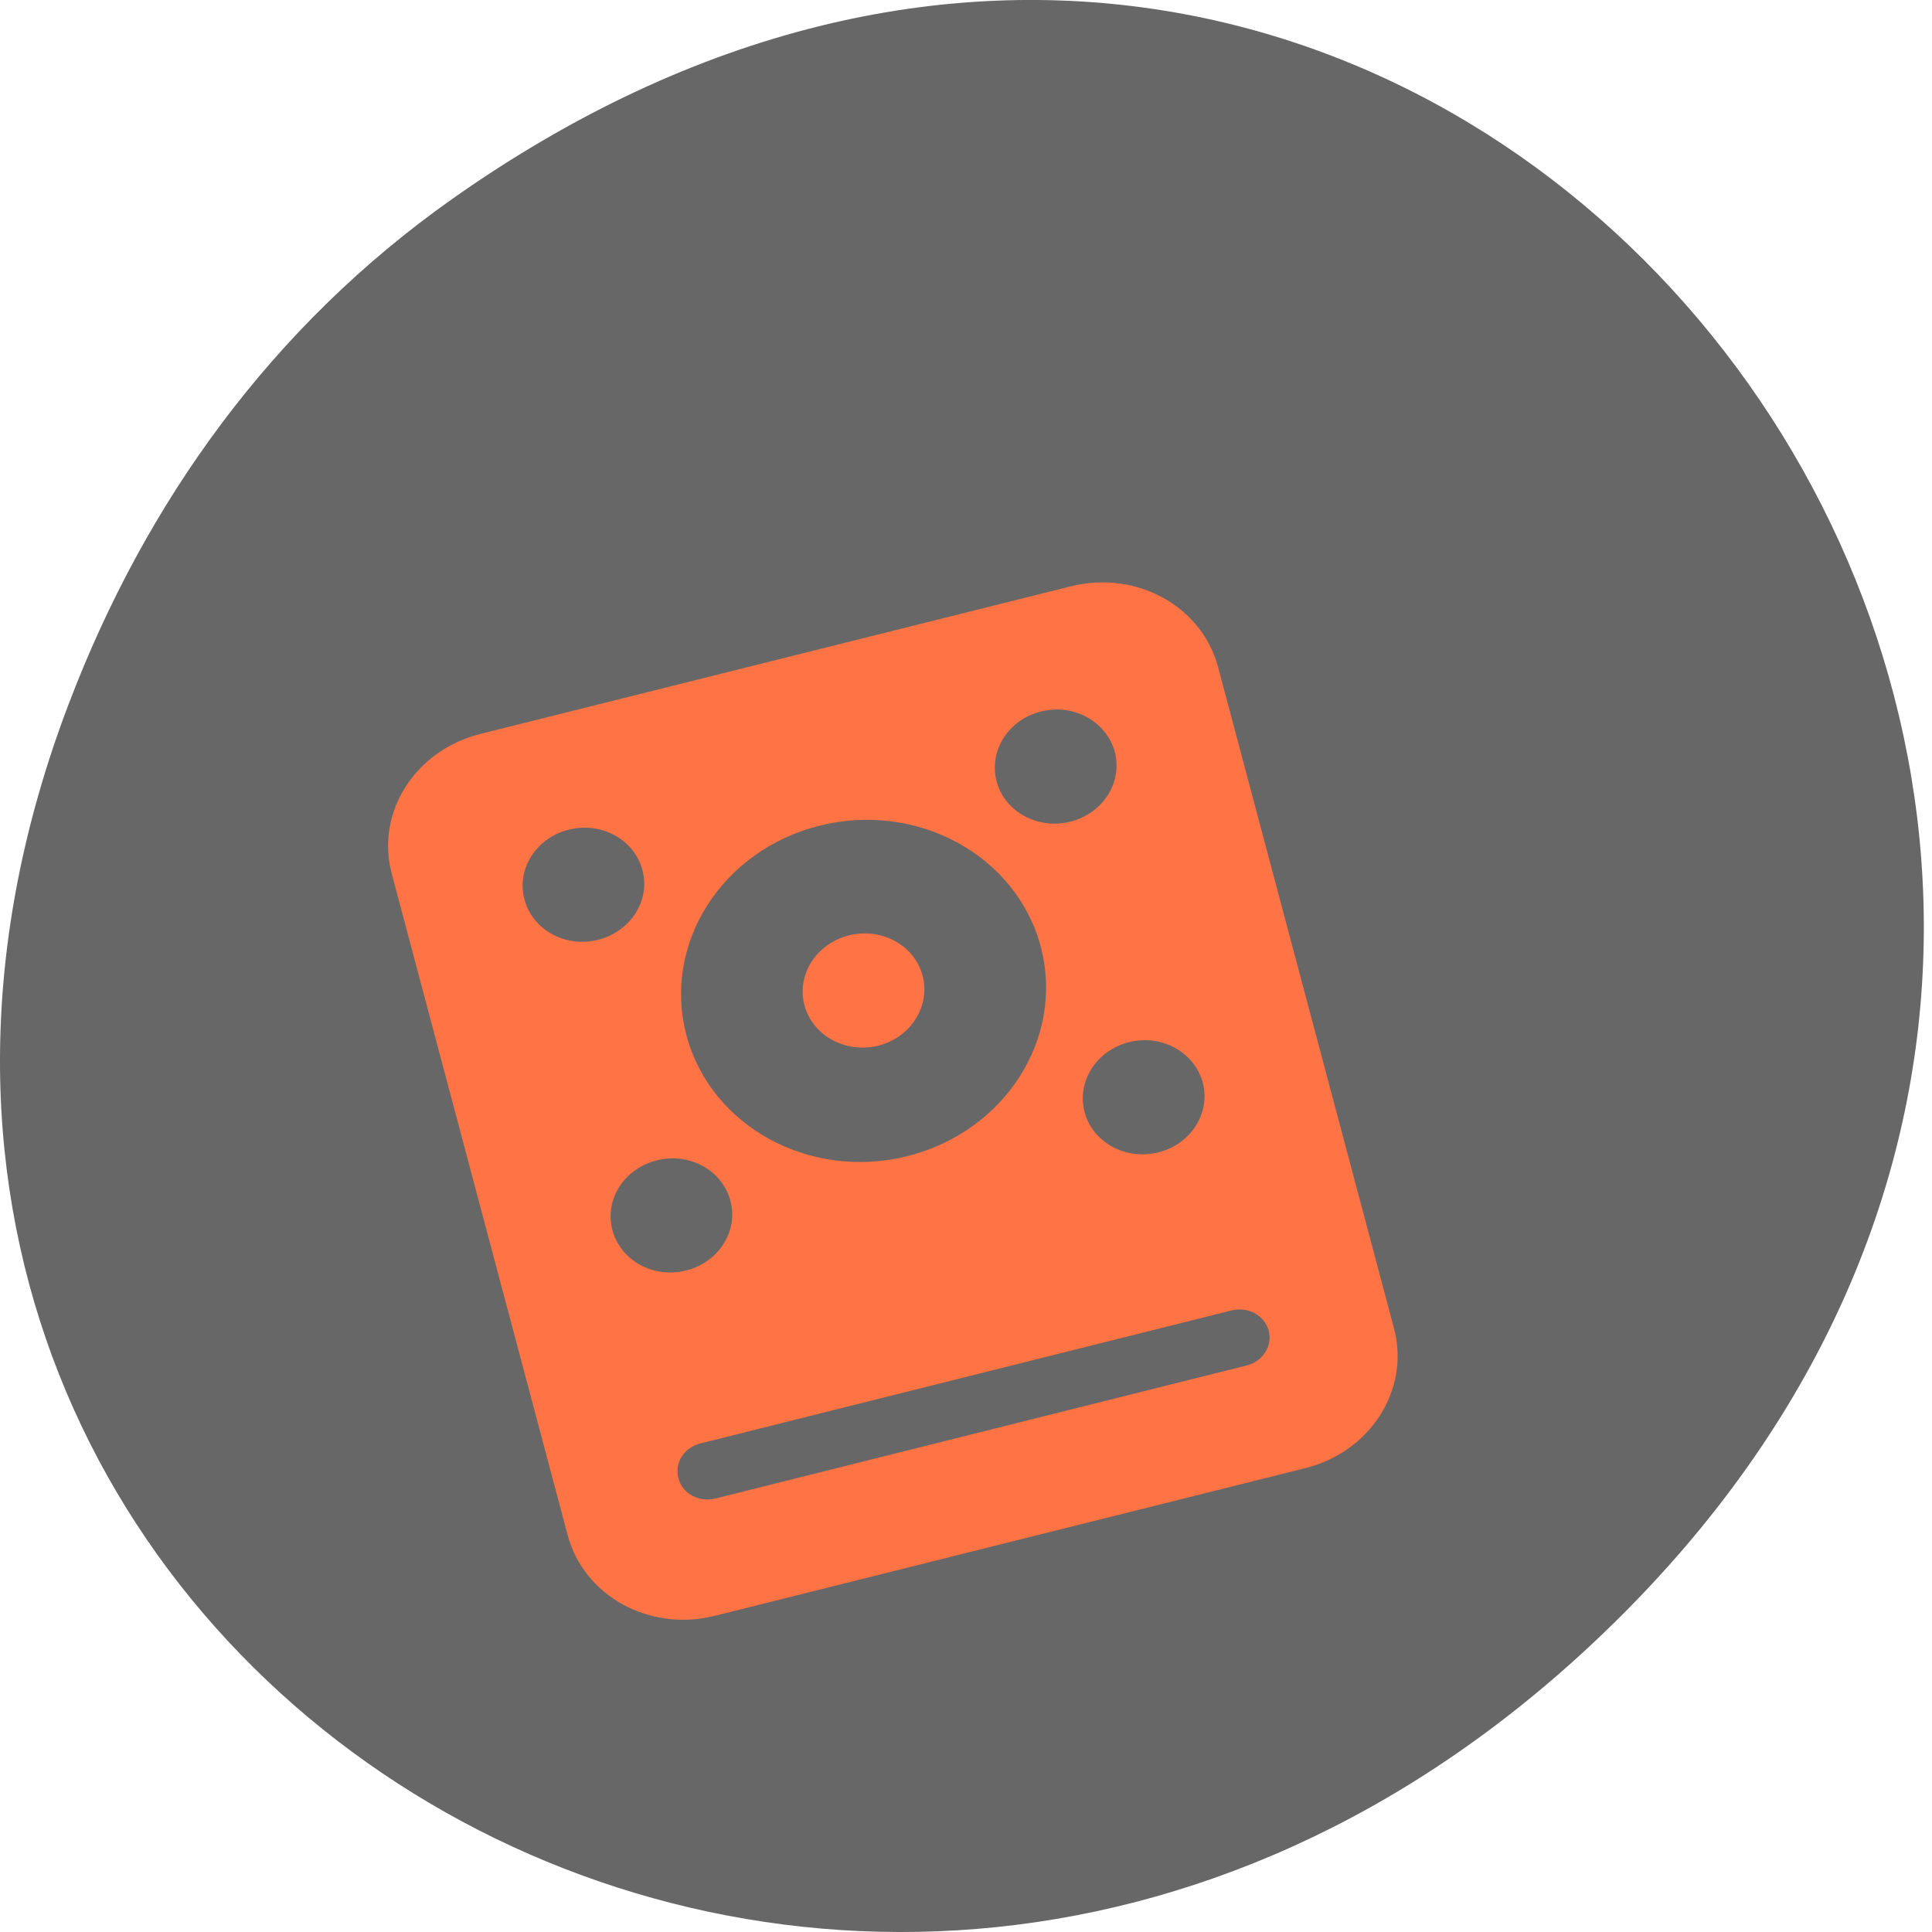 <svg xmlns="http://www.w3.org/2000/svg" viewBox="0 0 32 32"><path d="m 7.488 3.297 c 16.297 -11.508 32.813 9.742 19.531 23.297 c -12.512 12.773 -31.949 0.934 -25.871 -14.961 c 1.266 -3.316 3.348 -6.223 6.34 -8.336" fill="#676767"/><g fill="#ff7345"><path d="m 7.957 12.156 c -1.082 0.27 -1.738 1.301 -1.469 2.313 l 2.914 10.957 c 0.27 1.012 1.359 1.609 2.441 1.336 l 9.777 -2.445 c 1.082 -0.27 1.738 -1.305 1.469 -2.316 l -2.914 -10.953 c -0.27 -1.012 -1.359 -1.609 -2.441 -1.336 m -8.313 4.03 c 0.539 -0.137 1.086 0.164 1.219 0.668 c 0.137 0.504 -0.195 1.02 -0.734 1.156 c -0.539 0.137 -1.086 -0.164 -1.219 -0.668 c -0.137 -0.504 0.195 -1.023 0.734 -1.156 m 7.82 -1.957 c 0.539 -0.137 1.086 0.164 1.223 0.668 c 0.133 0.504 -0.195 1.02 -0.734 1.156 c -0.543 0.137 -1.09 -0.164 -1.223 -0.668 c -0.133 -0.504 0.195 -1.023 0.734 -1.156 m -3.668 1.891 c 1.621 -0.406 3.262 0.492 3.664 2 c 0.402 1.512 -0.586 3.066 -2.207 3.473 c -1.617 0.406 -3.258 -0.492 -3.66 -2 c -0.402 -1.512 0.582 -3.066 2.203 -3.473 m -2.695 5.543 c 0.539 -0.137 1.086 0.164 1.219 0.668 c 0.137 0.504 -0.195 1.023 -0.734 1.156 c -0.539 0.137 -1.086 -0.164 -1.219 -0.668 c -0.137 -0.504 0.195 -1.023 0.734 -1.156 m 7.82 -1.957 c 0.539 -0.137 1.086 0.164 1.223 0.668 c 0.133 0.504 -0.195 1.023 -0.734 1.156 c -0.543 0.137 -1.09 -0.164 -1.223 -0.668 c -0.133 -0.504 0.195 -1.02 0.734 -1.156 m -7.094 6.645 l 8.797 -2.203 c 0.273 -0.066 0.543 0.082 0.613 0.336 c 0.066 0.254 -0.098 0.512 -0.371 0.578 l -8.797 2.203 c -0.27 0.066 -0.543 -0.082 -0.609 -0.336 c -0.07 -0.254 0.094 -0.512 0.367 -0.578"/><path d="m 15.281 16.16 c 0.133 0.504 -0.195 1.023 -0.734 1.16 c -0.539 0.133 -1.086 -0.164 -1.223 -0.668 c -0.133 -0.508 0.195 -1.023 0.738 -1.16 c 0.539 -0.133 1.086 0.164 1.219 0.668"/></g></svg>